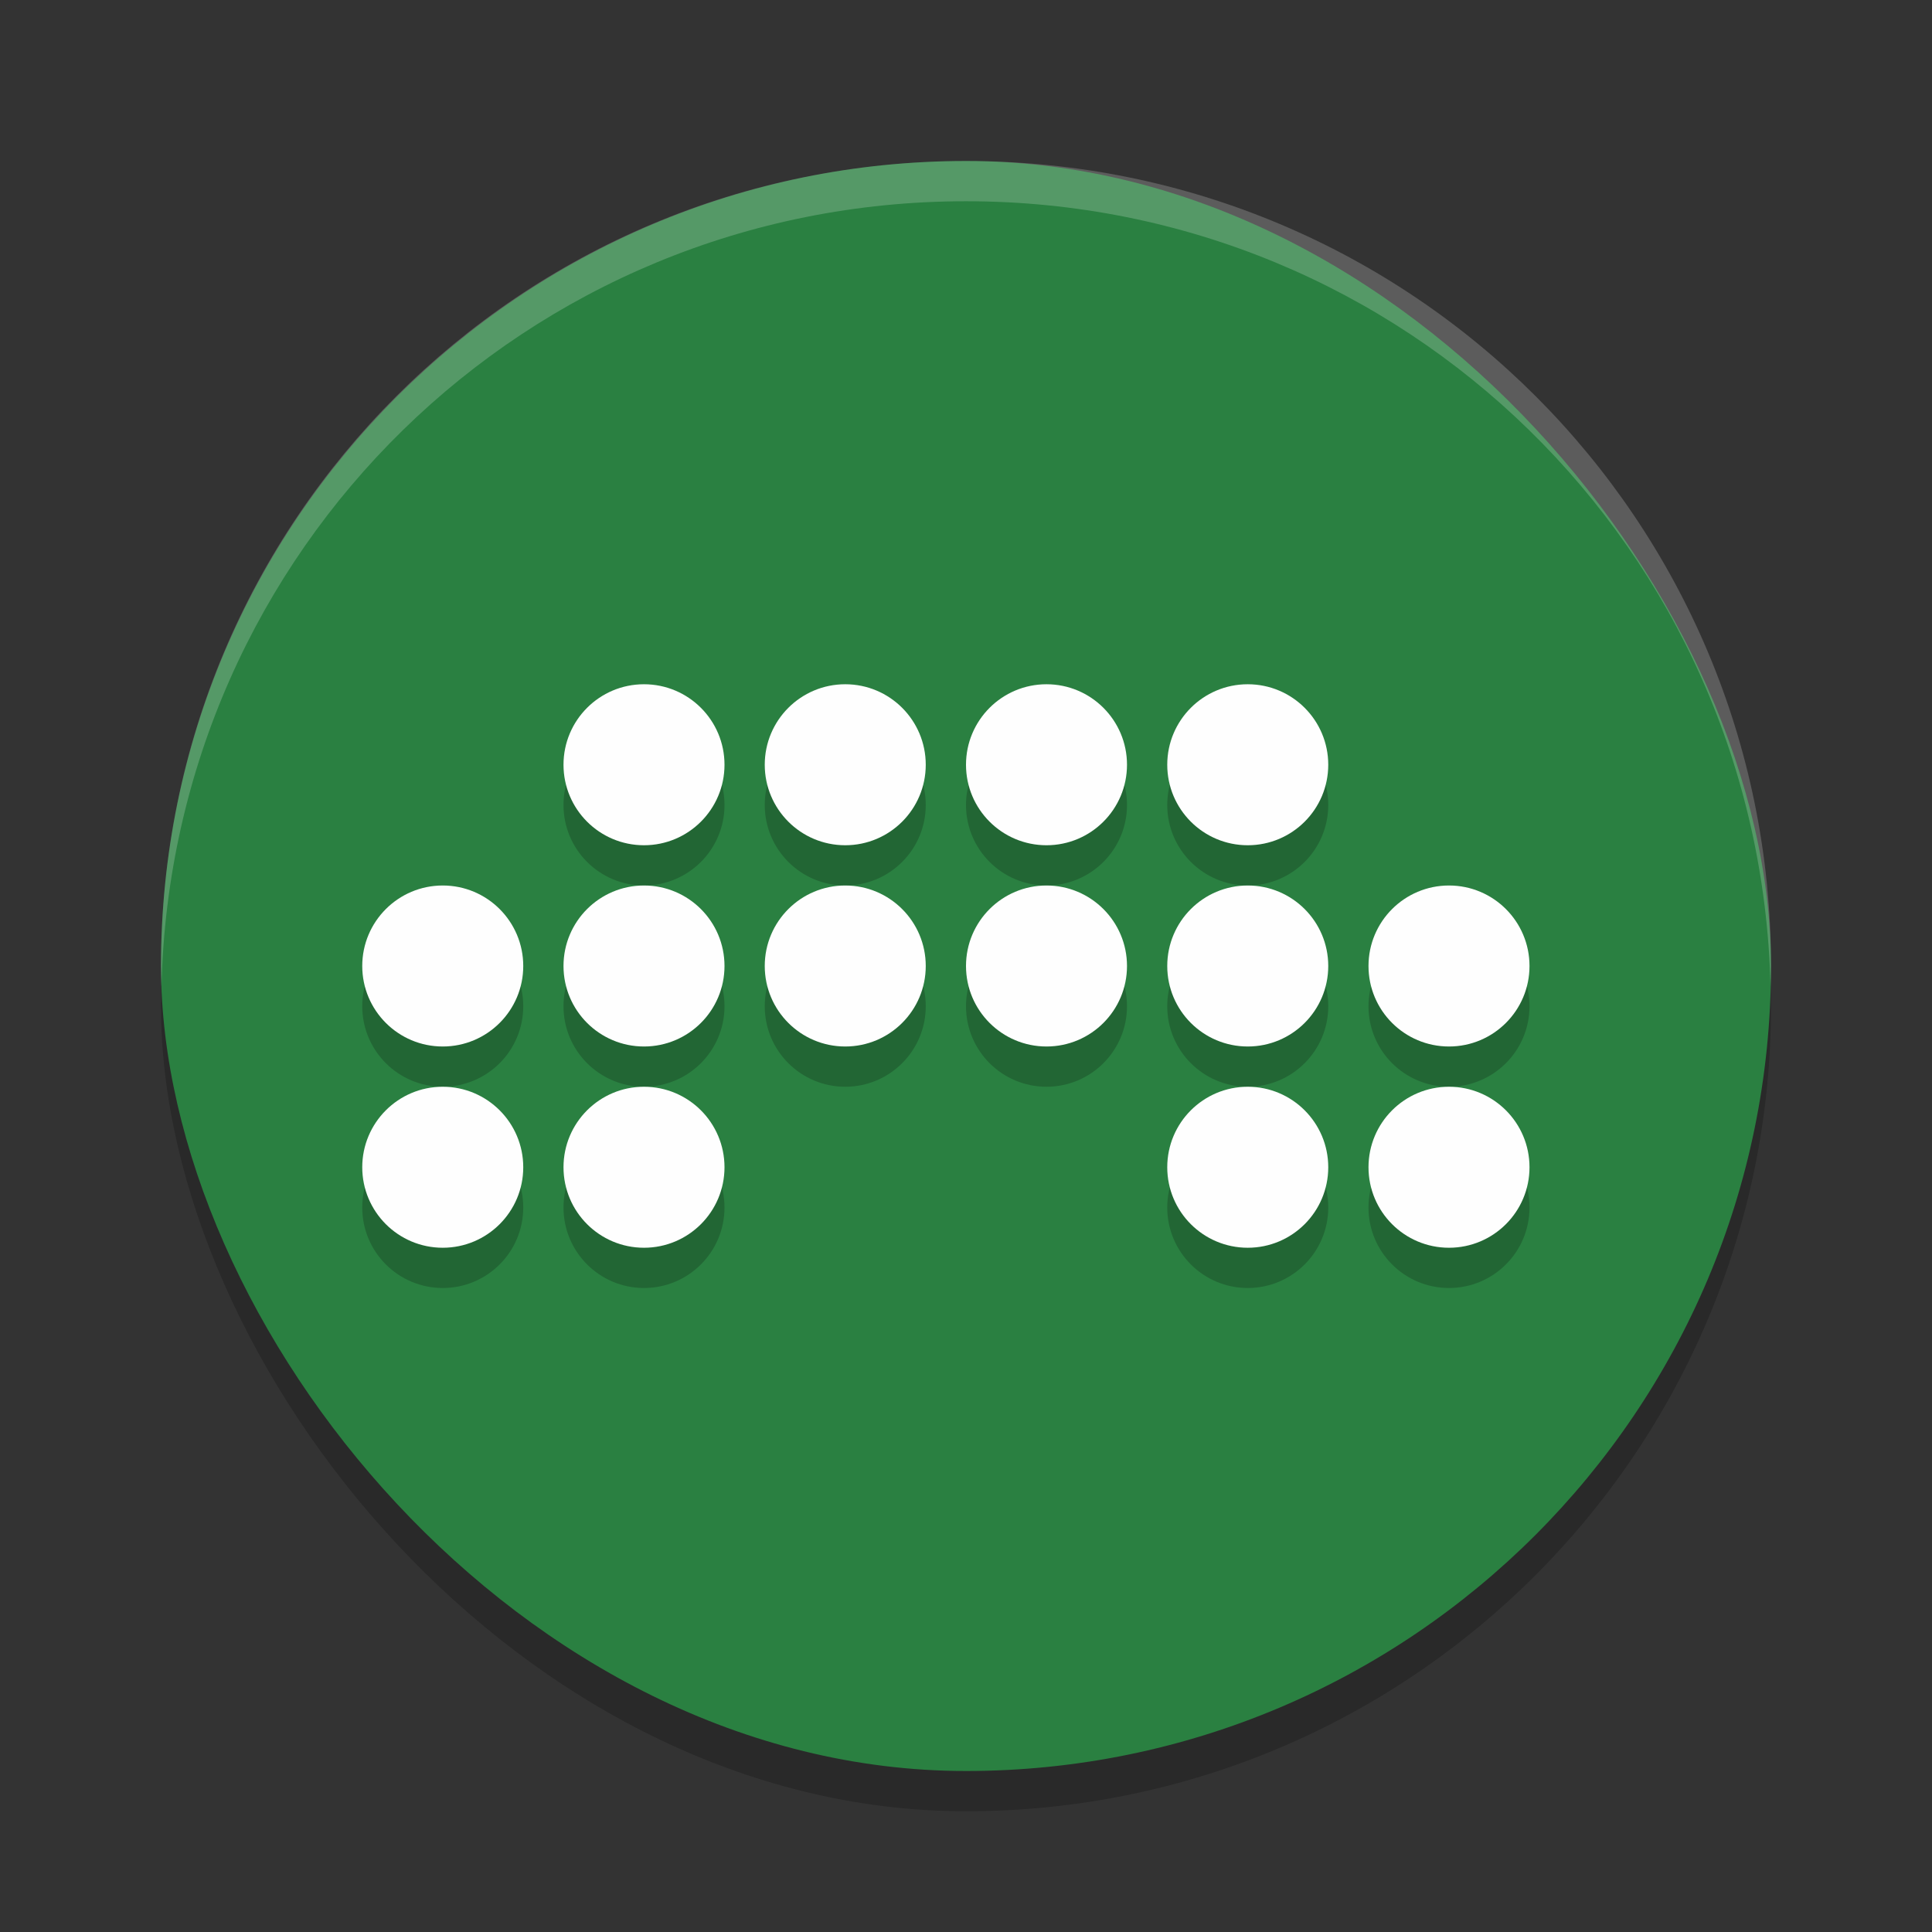<?xml version="1.0" encoding="UTF-8" standalone="no"?>
<svg
   xmlns:dc="http://purl.org/dc/elements/1.1/"
   xmlns:cc="http://creativecommons.org/ns#"
   xmlns:rdf="http://www.w3.org/1999/02/22-rdf-syntax-ns#"
   xmlns:svg="http://www.w3.org/2000/svg"
   xmlns="http://www.w3.org/2000/svg"
   xmlns:sodipodi="http://sodipodi.sourceforge.net/DTD/sodipodi-0.dtd"
   xmlns:inkscape="http://www.inkscape.org/namespaces/inkscape"
   width="48"
   height="48"
   version="1"
   id="svg68"
   sodipodi:docname="bitwig-studio.svg"
   inkscape:version="0.92.5 (2060ec1f9f, 2020-04-08)">
  <rect width="100%" height="100%" fill="#333333" stroke="none"/>
  <defs
     id="defs72" />
  <sodipodi:namedview
     pagecolor="#fefefe"
     bordercolor="#33994e"
     borderopacity="1"
     objecttolerance="10"
     gridtolerance="10"
     guidetolerance="10"
     inkscape:pageopacity="0"
     inkscape:pageshadow="2"
     inkscape:window-width="640"
     inkscape:window-height="480"
     id="namedview70"
     showgrid="false"
     inkscape:zoom="4.9166667"
     inkscape:cx="24"
     inkscape:cy="24"
     inkscape:current-layer="svg68" />
  <rect
     style="opacity:0.2"
     width="40"
     height="40"
     x="4"
     y="5"
     rx="20"
     ry="20"
     id="rect2" />
  <rect
     style="fill:#2a8041;fill-opacity:1"
     width="40"
     height="40"
     x="4"
     y="4"
     rx="20"
     ry="20"
     id="rect4" />
  <g
     style="opacity:0.2"
     id="g34">
    <circle
       cx="16"
       cy="20"
       r="2"
       id="circle6" />
    <circle
       cx="21"
       cy="20"
       r="2"
       id="circle8" />
    <circle
       cx="26"
       cy="20"
       r="2"
       id="circle10" />
    <circle
       cx="31"
       cy="20"
       r="2"
       id="circle12" />
    <circle
       cx="16"
       cy="25"
       r="2"
       id="circle14" />
    <circle
       cx="21"
       cy="25"
       r="2"
       id="circle16" />
    <circle
       cx="26"
       cy="25"
       r="2"
       id="circle18" />
    <circle
       cx="31"
       cy="25"
       r="2"
       id="circle20" />
    <circle
       cx="36"
       cy="25"
       r="2"
       id="circle22" />
    <circle
       cx="11"
       cy="25"
       r="2"
       id="circle24" />
    <circle
       cx="11"
       cy="30"
       r="2"
       id="circle26" />
    <circle
       cx="16"
       cy="30"
       r="2"
       id="circle28" />
    <circle
       cx="36"
       cy="30"
       r="2"
       id="circle30" />
    <circle
       cx="31"
       cy="30"
       r="2"
       id="circle32" />
  </g>
  <g
     style="fill:#fefefe"
     id="g64">
    <circle
       cx="16"
       cy="19"
       r="2"
       id="circle36" />
    <circle
       cx="21"
       cy="19"
       r="2"
       id="circle38" />
    <circle
       cx="26"
       cy="19"
       r="2"
       id="circle40" />
    <circle
       cx="31"
       cy="19"
       r="2"
       id="circle42" />
    <circle
       cx="16"
       cy="24"
       r="2"
       id="circle44" />
    <circle
       cx="21"
       cy="24"
       r="2"
       id="circle46" />
    <circle
       cx="26"
       cy="24"
       r="2"
       id="circle48" />
    <circle
       cx="31"
       cy="24"
       r="2"
       id="circle50" />
    <circle
       cx="36"
       cy="24"
       r="2"
       id="circle52" />
    <circle
       cx="11"
       cy="24"
       r="2"
       id="circle54" />
    <circle
       cx="11"
       cy="29"
       r="2"
       id="circle56" />
    <circle
       cx="16"
       cy="29"
       r="2"
       id="circle58" />
    <circle
       cx="36"
       cy="29"
       r="2"
       id="circle60" />
    <circle
       cx="31"
       cy="29"
       r="2"
       id="circle62" />
  </g>
  <path
     style="fill:#fefefe;opacity:0.2"
     d="M 24 4 C 12.92 4 4 12.92 4 24 C 4 24.168 4.008 24.333 4.012 24.5 C 4.276 13.654 13.088 5 24 5 C 34.912 5 43.724 13.654 43.988 24.5 C 43.992 24.333 44 24.168 44 24 C 44 12.92 35.08 4 24 4 z"
     id="path66" />
</svg>
